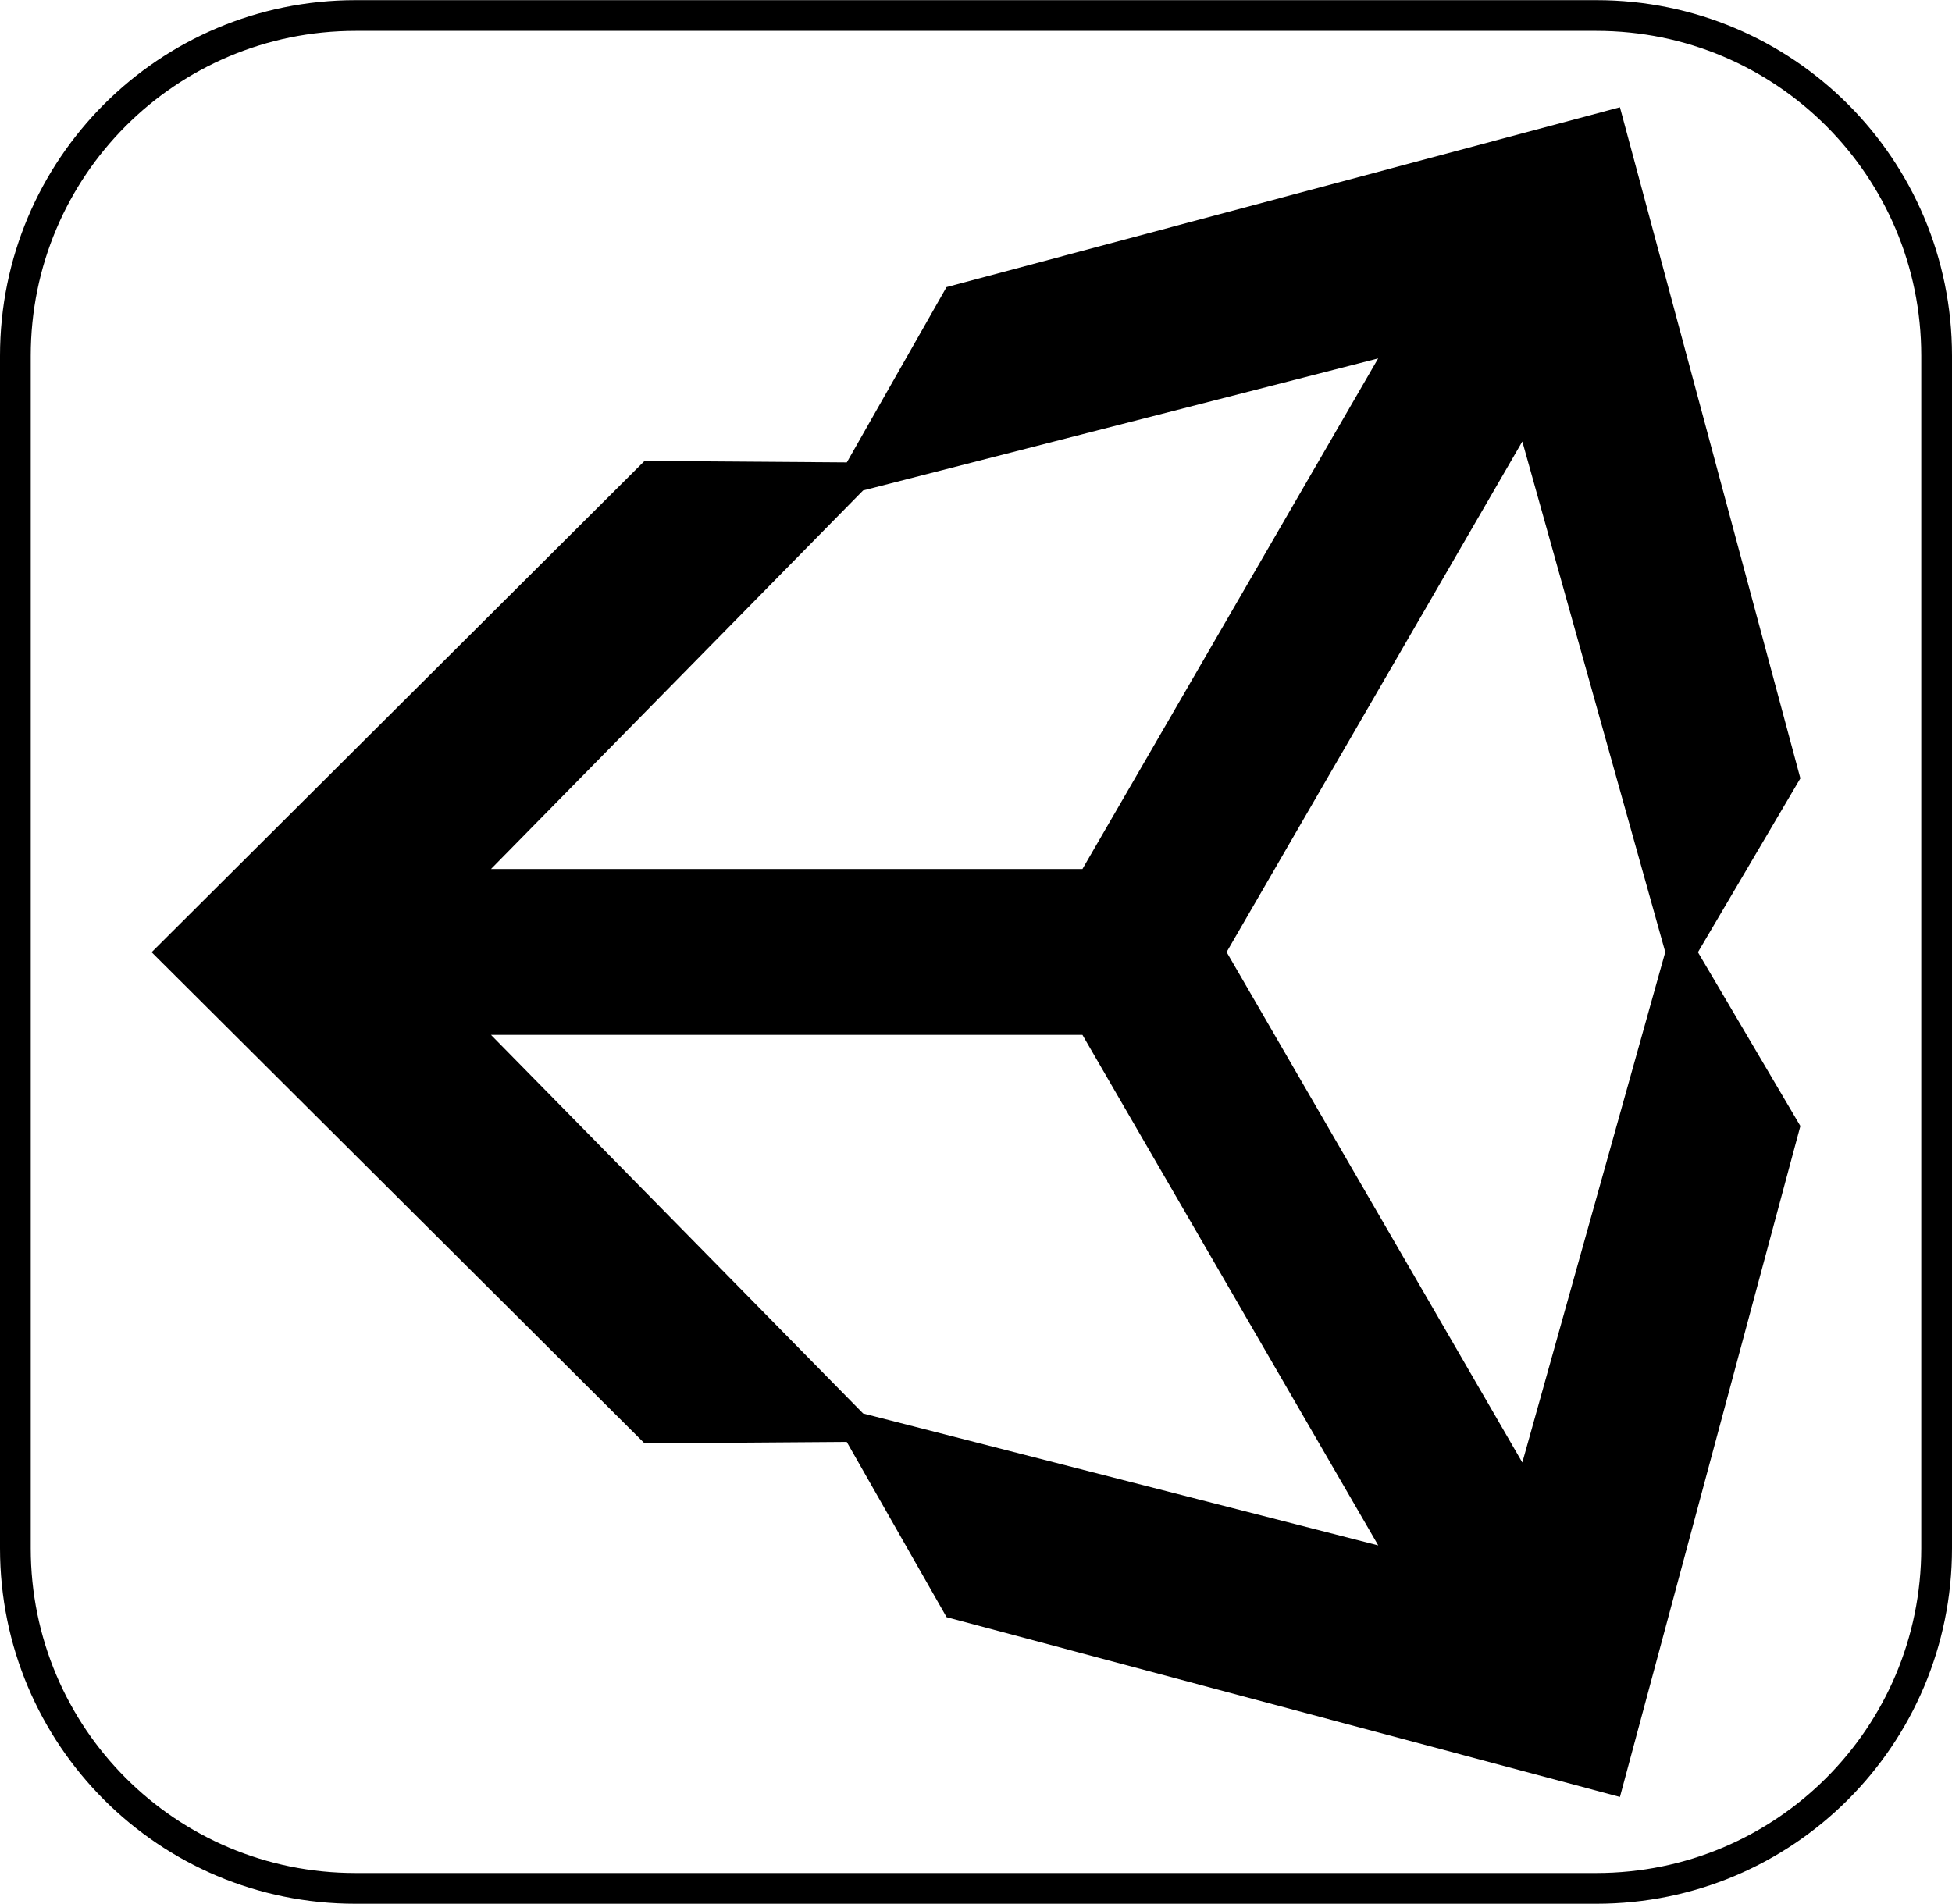 <?xml version="1.0" encoding="utf-8"?>
<!-- Generator: Adobe Illustrator 27.8.1, SVG Export Plug-In . SVG Version: 6.00 Build 0)  -->
<svg version="1.1" id="Calque_1" xmlns="http://www.w3.org/2000/svg" xmlns:xlink="http://www.w3.org/1999/xlink" x="0px" y="0px"
	 viewBox="0 0 2540 2478" style="enable-background:new 0 0 2540 2478;" xml:space="preserve">
<style type="text/css">
	.st0{fill:none;stroke:#000000;stroke-width:40;stroke-miterlimit:10;}
</style>
<path d="M1596.1,1239.1l384.8-664.5l186,664.5l-186,664.3L1596.1,1239.1L1596.1,1239.1z M1408.5,1346.9l384.9,664.4l-670.3-171.7
	l-484.2-492.7H1408.5z M1793.3,466.5l-384.8,664.5H638.9l484.2-492.7L1793.3,466.5z M2342.7,1013l-234.8-873.4l-876.3,234.1
	l-129.7,228.1l-263.2-1.9l-641.4,639.4l641.4,639.2l0,0l263.1-1.9l129.9,228.1l876.2,234l234.8-873.2l-133.3-226.2L2342.7,1013
	L2342.7,1013z"/>
<path class="st0" d="M462.7,20.2h1614.6c244.8,0,442.7,198,442.7,442.8v1552c0,244.8-197.9,442.7-442.7,442.7H462.7
	C217.9,2457.9,20,2259.9,20,2015.1v-1552C20,218.2,217.9,20.2,462.7,20.2z"/>
</svg>
